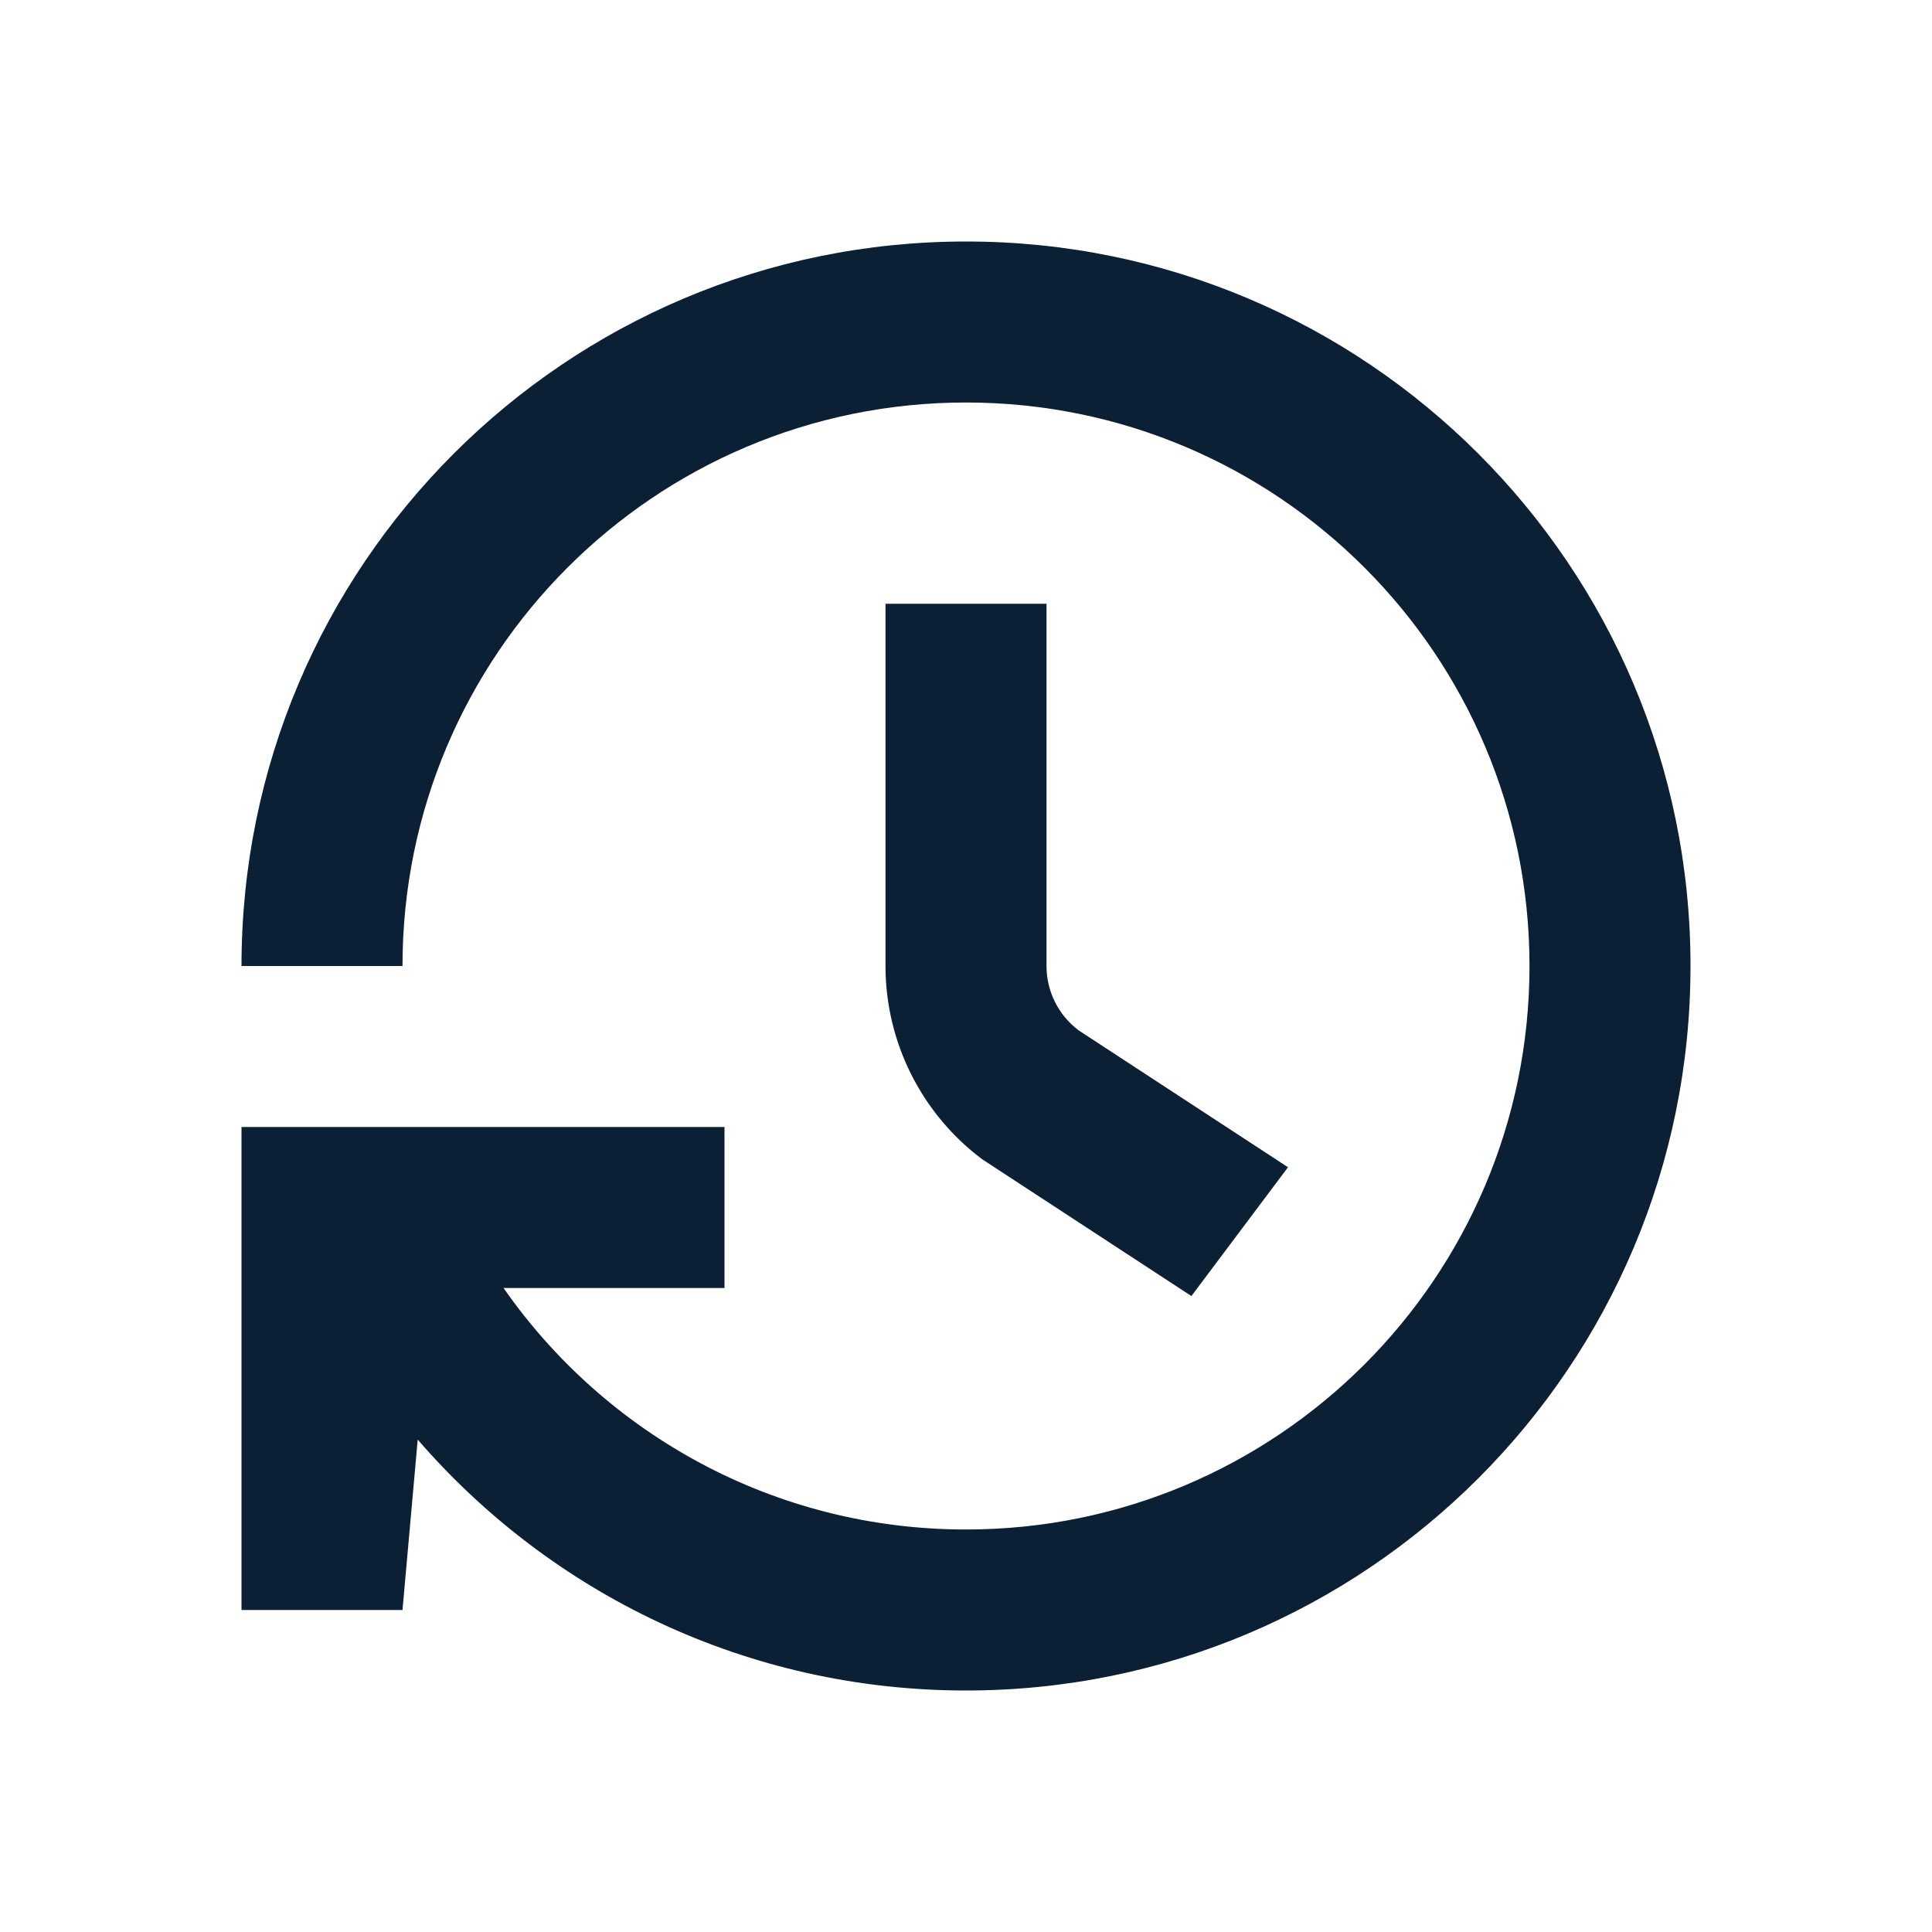 <svg width="24" height="24" viewBox="0 0 24 24" fill="none" xmlns="http://www.w3.org/2000/svg">
<path d="M12 5C8.134 5 5 8.134 5 12H3C3 7.029 7.029 3 12 3C16.971 3 21 7.029 21 12C21 16.971 16.971 21 12 21C9.279 21 6.839 19.792 5.189 17.883L5 20H3L3 14L9 14V16L6.255 16C7.52 17.814 9.621 19 12 19C15.866 19 19 15.866 19 12C19 8.134 15.866 5 12 5Z" fill="#0B1F35"/>
<path fill-rule="evenodd" clip-rule="evenodd" d="M11 7.5V12C11 12.944 11.445 13.833 12.2 14.4L14.8 16.1L16 14.5L13.4 12.8C13.148 12.611 13 12.315 13 12V7.5H11Z" fill="#0B1F35"/>
</svg>

